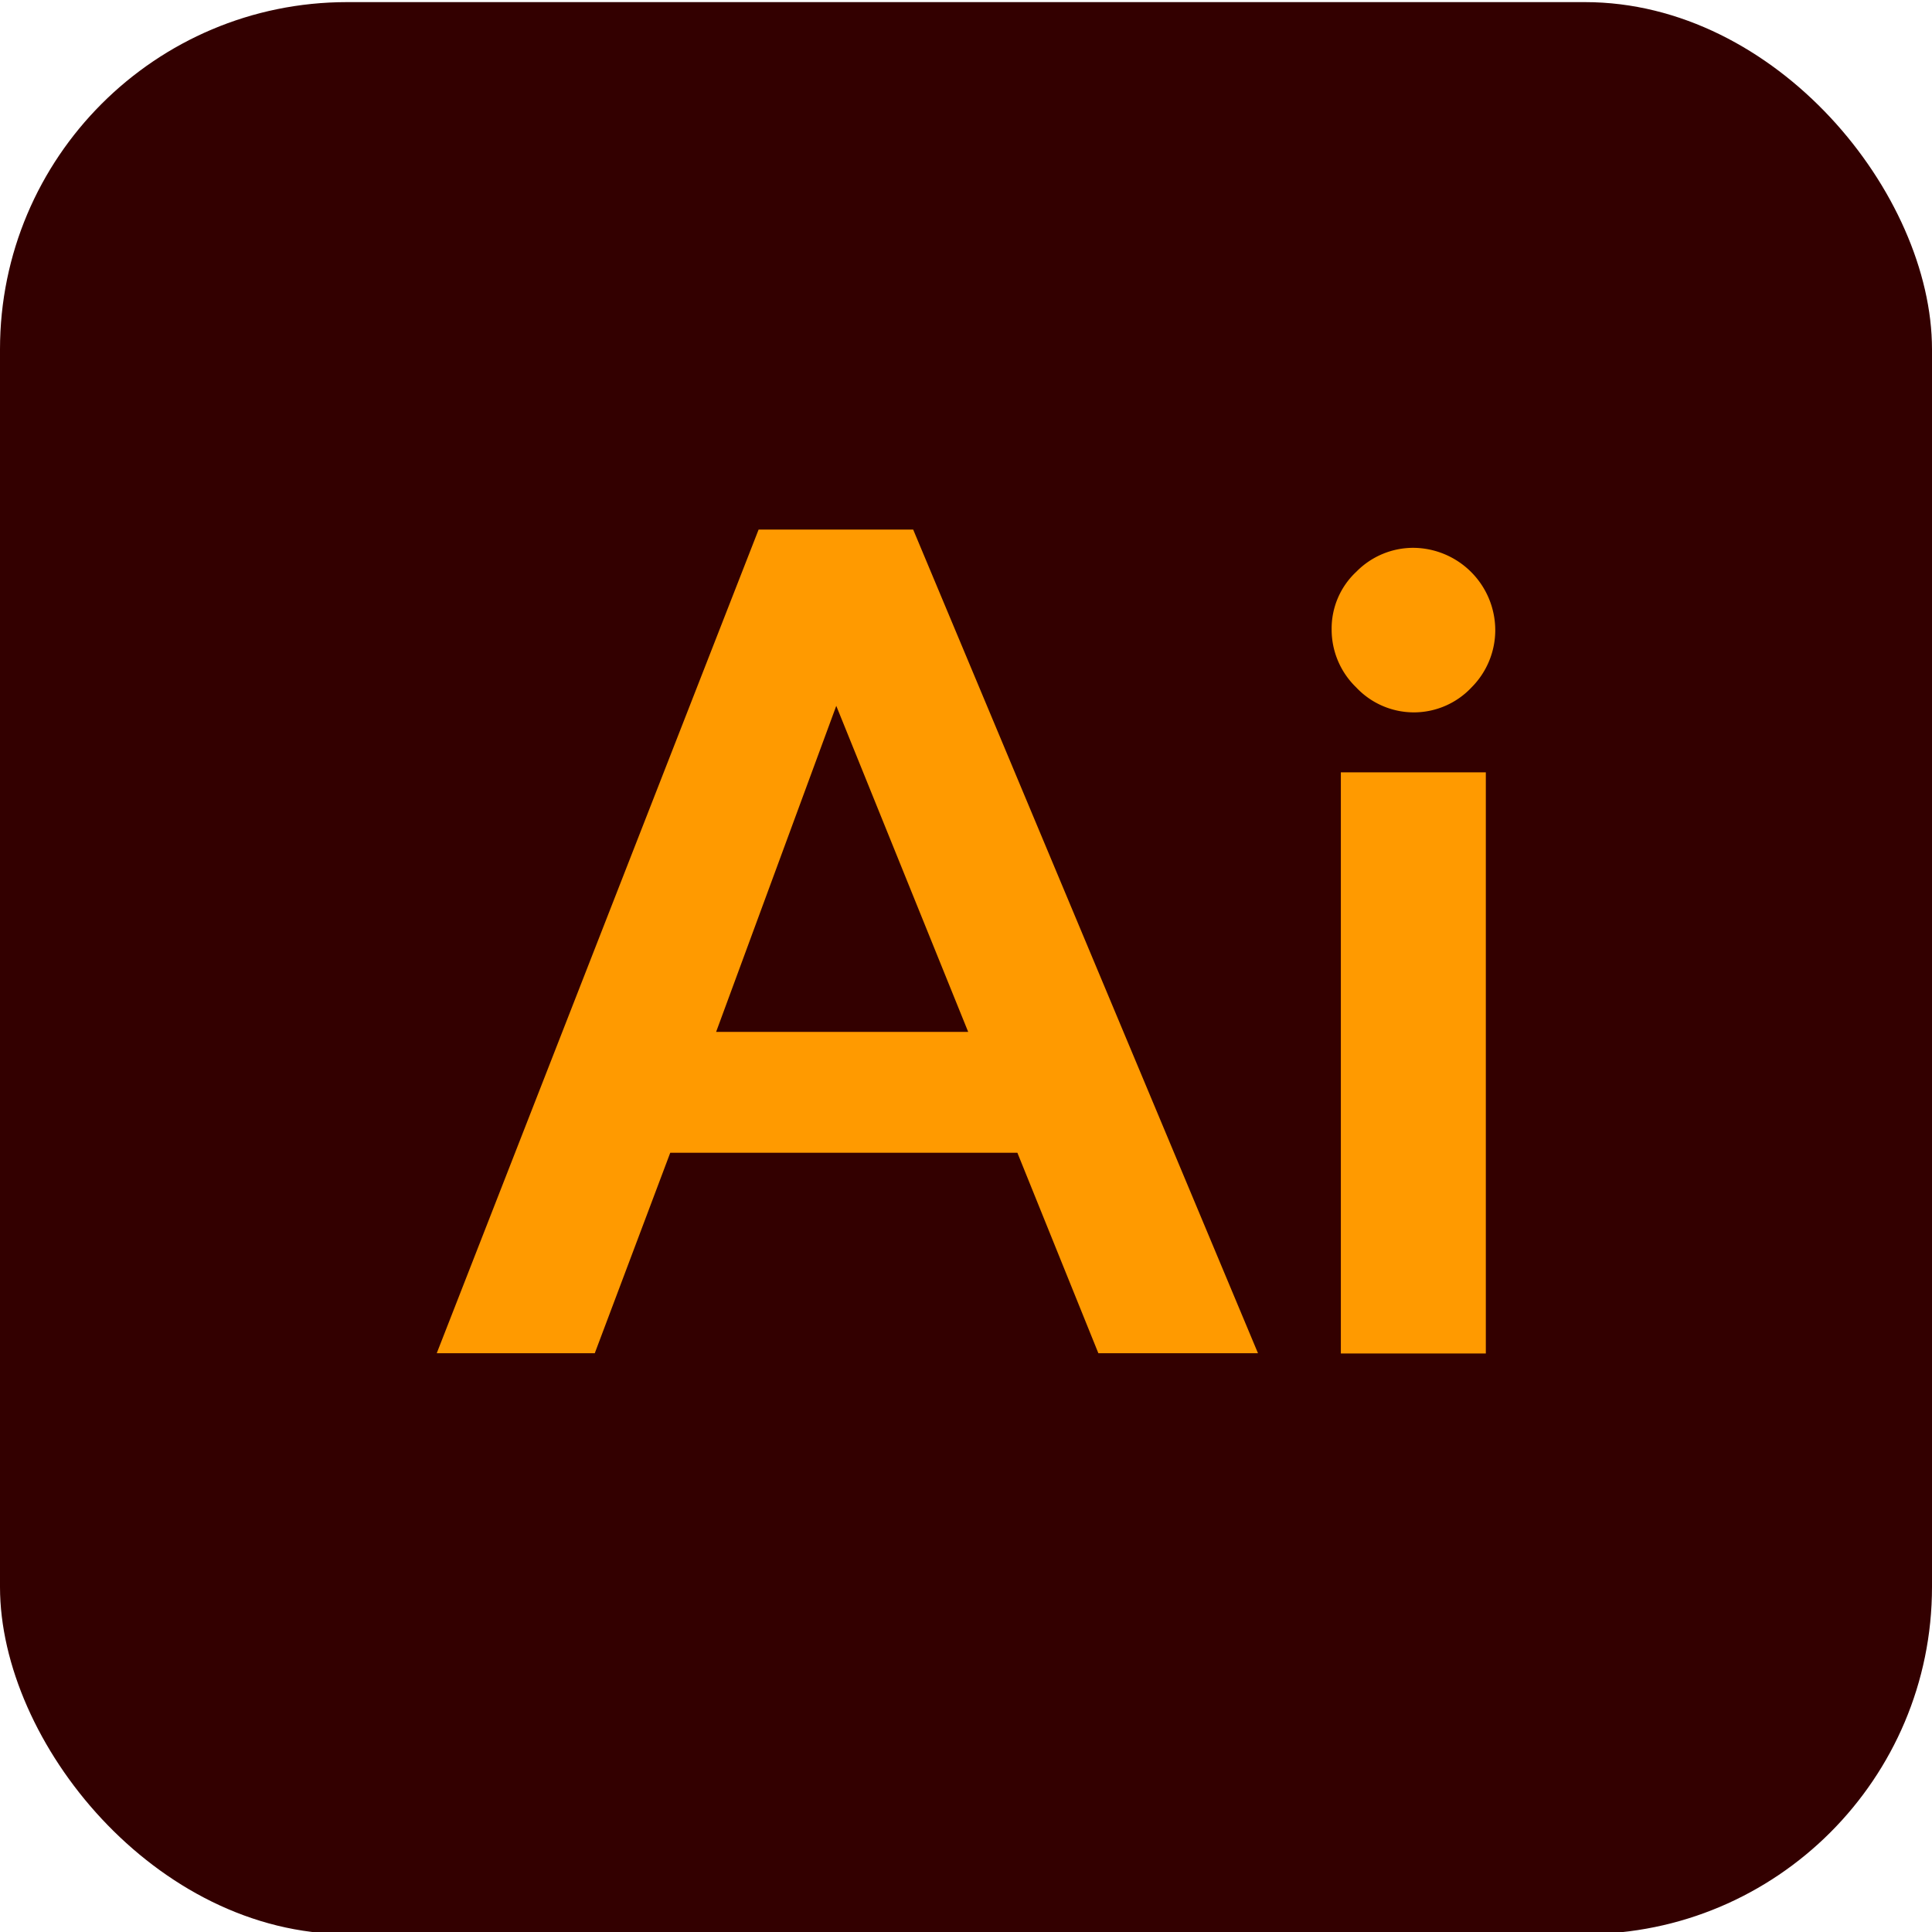 <svg id="レイヤー_1" data-name="レイヤー 1" xmlns="http://www.w3.org/2000/svg" viewBox="0 0 256 256"><defs><style>.cls-1{fill:#300;}.cls-2{fill:#ff9a00;}</style></defs><rect class="cls-1" y="0.28" width="256" height="256" rx="46"/><path class="cls-2" d="M121,70.17l45.69,109.14H145.54l-10.73-26.56h-46l-10,26.56H57.87L100.52,70.17ZM94.89,136.73h33.4l-17.48-43.2Z"/><path class="cls-2" d="M187.27,72.59a10.93,10.93,0,0,1,10.86,10.86A10.75,10.75,0,0,1,195,91.07a10.48,10.48,0,0,1-15.31,0,10.63,10.63,0,0,1-3.24-7.62,10.29,10.29,0,0,1,3.28-7.7A10.57,10.57,0,0,1,187.27,72.59Zm9.61,29.75v77H177.67v-77Z"/></svg>